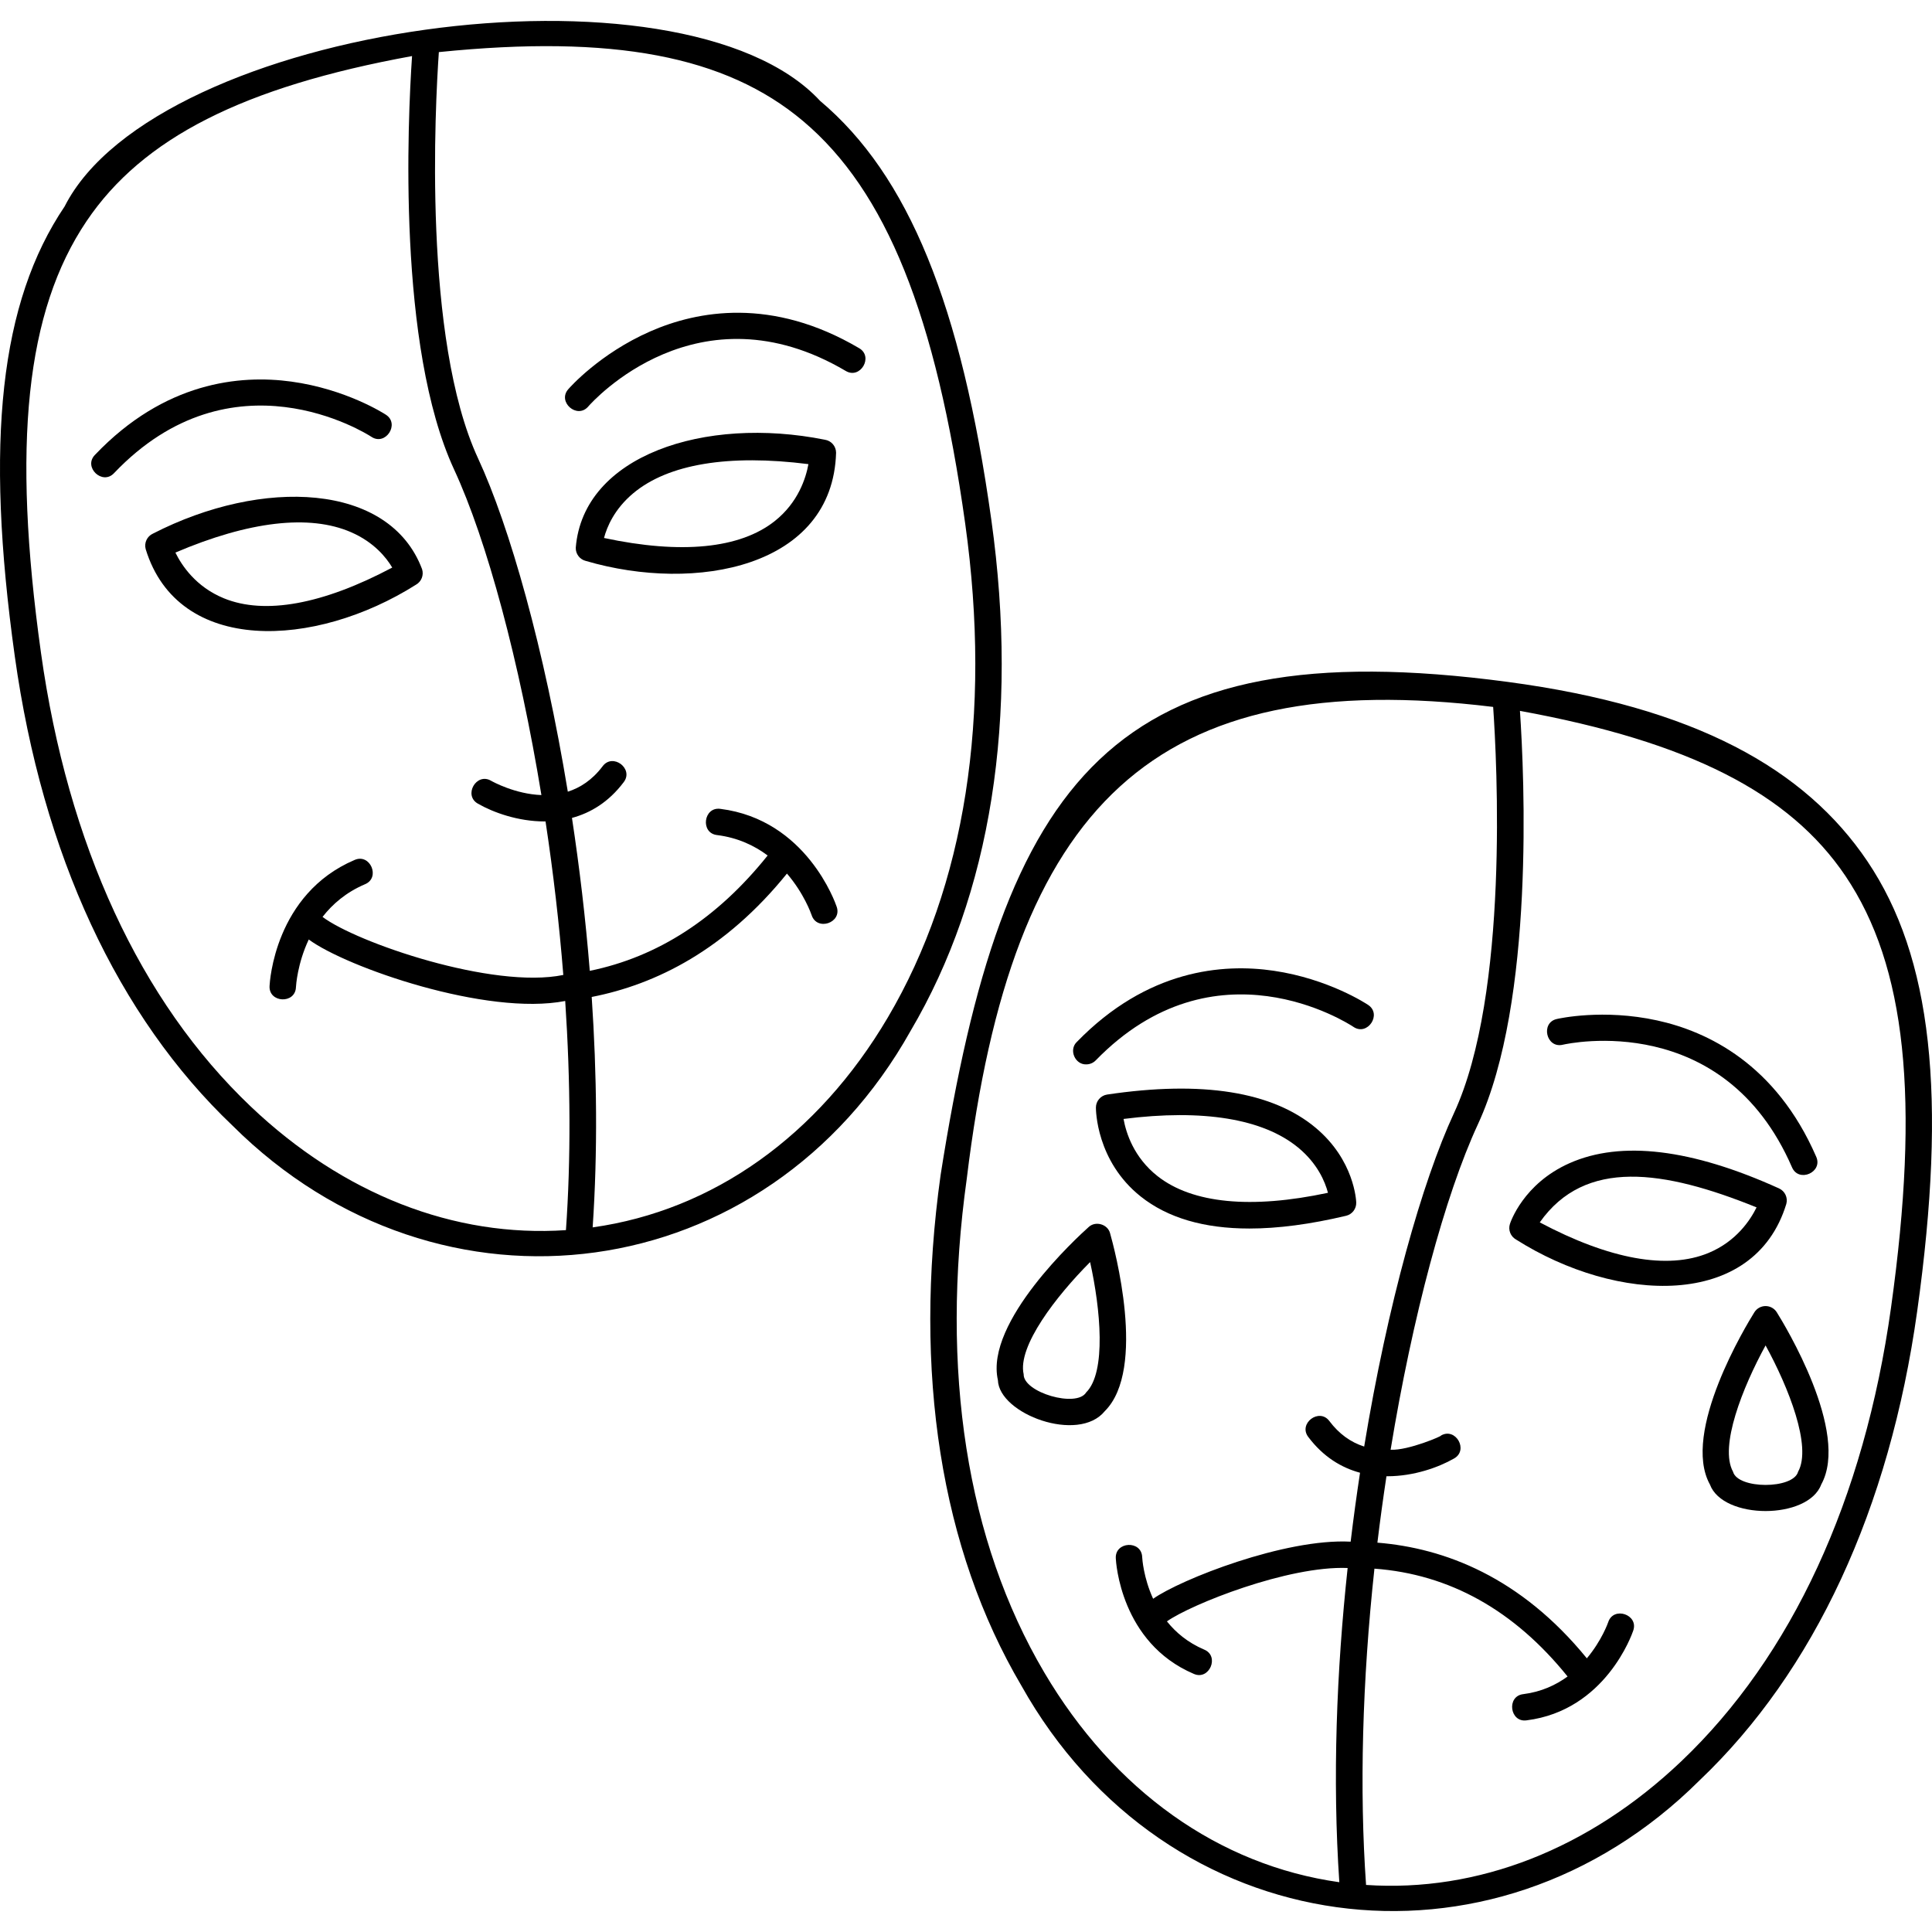 <svg id="Capa_1" enable-background="new 0 0 512 512" height="512" viewBox="0 0 512 512" width="512" xmlns="http://www.w3.org/2000/svg"><g><g><path d="m262.721 137.814c-7.978-57.107-21.977-91.367-45.389-111.086-36.597-39.513-175.834-20.059-200.2 27.971-17.111 25.38-21.184 62.165-13.205 119.272 7.323 52.411 27.269 95.401 57.684 124.322 55.031 54.816 141.467 43.162 179.709-25.107 21.323-36.15 28.724-82.96 21.401-135.372zm-196.287 155.406c-29.256-27.819-48.474-69.389-55.575-120.217-7.722-55.27-3.997-90.55 12.077-114.391 14.841-22.014 41.544-35.591 86.263-43.755-1.157 17.051-3.944 77.02 11.146 109.574 8.725 18.823 17.352 51.013 23.134 86.27-6.993-.269-12.894-3.54-13.323-3.784-3.908-2.305-7.443 3.88-3.475 6.077 4.06 2.327 10.63 4.696 17.639 4.696.084 0 .169-.005.253-.006 2.069 13.653 3.648 27.307 4.709 40.689-18.691 3.84-54.823-8.603-63.804-15.383 2.639-3.395 6.255-6.53 11.228-8.65 4.206-1.72 1.403-8.281-2.744-6.439-21.154 9.015-22.478 32.384-22.524 33.374-.275 4.521 6.823 4.865 6.992.333.023-.439.383-6.242 3.393-12.63 9.988 7.369 47.182 20.346 67.965 16.292 1.432 21.485 1.508 42.107.192 60.727-29.619 1.999-59.04-9.475-83.546-32.777zm168.857-23.591c-18.522 31.399-46.303 51.157-78.23 55.641 1.357-20.005 1.122-40.716-.252-61.065 17.111-3.343 35.445-12.536 51.742-32.698 4.507 5.242 6.392 10.577 6.539 11.006 1.416 4.336 8.135 2.032 6.634-2.234-.315-.94-7.993-23.05-30.808-25.923-4.497-.627-5.387 6.442-.875 6.945 5.481.69 9.889 2.789 13.395 5.41-13.335 16.676-29.112 26.886-47.138 30.57-1.113-13.85-2.735-27.471-4.721-40.525 4.929-1.326 9.727-4.197 13.691-9.448 2.789-3.584-2.905-7.881-5.587-4.217-2.733 3.62-5.935 5.669-9.204 6.714-6.225-37.848-15.387-70.214-23.779-88.319-14.691-31.694-11.373-93.647-10.397-107.679 46.134-4.691 75.985.975 96.525 18.275 21.992 18.524 35.244 51.432 42.966 106.701 7.098 50.828.01 96.074-20.501 130.846z"/><path d="m218.587 116.532c-31.865-6.388-64.032 4.183-66.003 28.615-.052 1.661 1.072 3.13 2.689 3.514 29.165 8.544 65.418 1.692 66.298-28.687-.009-1.726-1.276-3.188-2.984-3.442zm-13.262 21.554c-9.207 7.317-24.812 8.852-45.254 4.483.77-2.926 2.742-7.67 7.765-11.866 9.26-7.734 25.26-10.381 46.405-7.704-.672 3.712-2.716 10.16-8.916 15.087z"/><path d="m111.856 150.837c-8.646-22.978-42.376-24.29-71.317-9.429-1.573.712-2.391 2.466-1.927 4.129 8.617 28.076 44.877 26.339 71.621 9.418 1.449-.814 2.128-2.534 1.623-4.118zm-52.55 7.709c-7.409-3.038-11.157-8.705-12.823-12.107 19.494-8.325 35.549-10.194 46.569-5.391 6.086 2.653 9.33 6.725 10.894 9.364-18.398 9.768-33.788 12.583-44.64 8.134z"/><path d="m227.652 92.256c-23.071-13.59-42.813-9.916-55.311-4.438-13.445 5.891-21.389 14.922-21.72 15.303-3.022 3.379 2.34 8.052 5.279 4.596 1.17-1.336 29.093-32.465 68.2-9.43 3.879 2.362 7.497-3.785 3.552-6.031z"/><path d="m98.409 115.749c3.768 2.53 7.655-3.446 3.818-5.867-.424-.276-10.538-6.784-25.083-8.764-13.518-1.84-33.514.035-51.977 19.428-3.179 3.244 1.984 8.161 5.069 4.827 31.297-32.872 66.683-10.589 68.173-9.624z"/><path d="m467.895 346.121c-1.206 0-2.326.62-2.966 1.642-2.014 3.214-19.448 31.796-11.785 45.639 3.485 9.395 26.03 9.378 29.502 0 7.663-13.844-9.772-42.425-11.785-45.639-.64-1.021-1.761-1.642-2.966-1.642zm8.626 43.891c-1.255 4.689-16.014 4.671-17.253.001-3.677-6.639 2.524-22.324 8.627-33.46 6.106 11.13 12.307 26.809 8.626 33.459z"/><path d="m294.189 326.846c-.612-2.428-3.88-3.377-5.697-1.653-2.829 2.525-27.539 25.115-24.038 40.546.287 8.989 21.358 16.84 28.333 8.222 11.218-11.159 2.44-43.468 1.402-47.115zm-6.34 42.154c-2.514 4.151-16.681.021-16.568-4.808-1.681-7.4 8.645-20.733 17.609-29.727 2.757 12.395 4.34 29.185-1.041 34.535z"/><path d="m494.868 228.231c-16.482-24.448-45.607-40.88-95.31-47.521-104.726-13.992-133.725 25.391-150.28 130.637-7.323 52.412.078 99.222 21.402 135.371 38.244 68.274 124.678 79.918 179.709 25.107 30.415-28.92 50.361-71.91 57.684-124.321 7.979-57.107 3.906-93.892-13.205-119.273zm-218.159 214.931c-20.512-34.772-27.6-80.017-20.499-130.845 12.047-99.347 49.61-135.938 139.491-124.976.976 14.031 4.295 75.985-10.397 107.68-8.393 18.107-17.556 50.479-23.782 88.332-3.602-1.14-6.68-3.386-9.202-6.728-2.684-3.665-8.375.634-5.587 4.218 3.964 5.25 8.762 8.121 13.69 9.447-.91 5.981-1.743 12.082-2.487 18.269-17.414-.925-45.125 10.029-52.343 15.133-2.569-5.611-2.881-10.642-2.901-11.032-.158-4.55-7.266-4.188-6.992.334.042.908 1.255 22.326 20.651 30.592 4.117 1.851 6.965-4.717 2.744-6.439-4.316-1.84-7.499-4.533-9.846-7.467 6.377-4.51 32.132-14.788 47.89-14.143-2.939 27.255-4.057 55.922-2.203 83.269-31.924-4.488-59.705-24.245-78.227-55.644zm224.432-96.627c-7.101 50.828-26.319 92.399-55.575 120.217-24.506 23.301-53.927 34.777-83.545 32.777-1.782-25.214-1-54.115 2.218-83.819 19.895 1.463 37.048 11.027 51.185 28.578-3.104 2.272-6.97 4.076-11.723 4.675-4.529.503-3.6 7.59.874 6.945 20.919-2.634 27.956-22.899 28.245-23.76 1.509-4.285-5.253-6.554-6.635-2.228-.03.089-1.669 4.81-5.652 9.555-17.568-21.56-37.701-29.212-55.506-30.654.705-5.854 1.511-11.729 2.401-17.604.084.001.169.006.253.006 7.008 0 13.579-2.369 17.639-4.696 3.974-2.201.424-8.39-3.481-6.073.616-.018-8.612 3.979-13.311 3.746 5.783-35.244 14.406-67.419 23.128-86.236 15.09-32.555 12.303-92.523 11.146-109.574 44.719 8.164 71.421 21.74 86.263 43.754 16.073 23.842 19.798 59.122 12.076 114.391z"/><path d="m348.652 298.864c-11.476-9.586-30.06-12.546-55.239-8.799-1.708.254-2.976 1.716-2.985 3.443-.003.575.06 14.19 11.892 23.592 7.104 5.645 16.733 8.473 28.776 8.473 7.594 0 16.149-1.125 25.631-3.378 1.617-.384 2.741-1.853 2.689-3.514-.015-.455-.466-11.215-10.764-19.817zm-41.886 12.827c-6.292-4.953-8.345-11.429-9.014-15.158 21.031-2.663 36.982-.06 46.263 7.579 5.126 4.219 7.13 9.025 7.911 11.991-20.373 4.351-35.945 2.841-45.16-4.412z"/><path d="m473.388 319.069c.464-1.663-.354-3.416-1.927-4.129-23.185-10.505-41.87-12.75-55.535-6.678-12.262 5.451-15.645 15.675-15.783 16.108-.505 1.584.173 3.304 1.623 4.117 26.738 16.942 63.05 18.618 71.622-9.418zm-65.334 4.875c11.991-17.031 32.828-13.938 57.456-3.977-1.665 3.386-5.397 9.028-12.71 12.066-10.861 4.515-26.285 1.714-44.746-8.089z"/><path d="m287.873 282.07c.912 0 1.823-.355 2.509-1.06 31.645-32.534 66.791-9.873 68.272-8.893 3.742 2.57 7.69-3.365 3.88-5.826-.42-.281-10.465-6.896-24.987-9.033-13.5-1.988-33.512-.325-52.182 18.87-2.186 2.096-.464 6.045 2.508 5.942z"/><path d="m414.174 276.86c1.732-.392 42.621-9.16 60.714 32.464 1.777 4.205 8.284 1.335 6.42-2.791-10.675-24.557-28.806-33.189-42.136-36.106-14.34-3.139-26.075-.502-26.567-.389-4.434.957-2.835 7.894 1.569 6.822z"/></g></g></svg>
